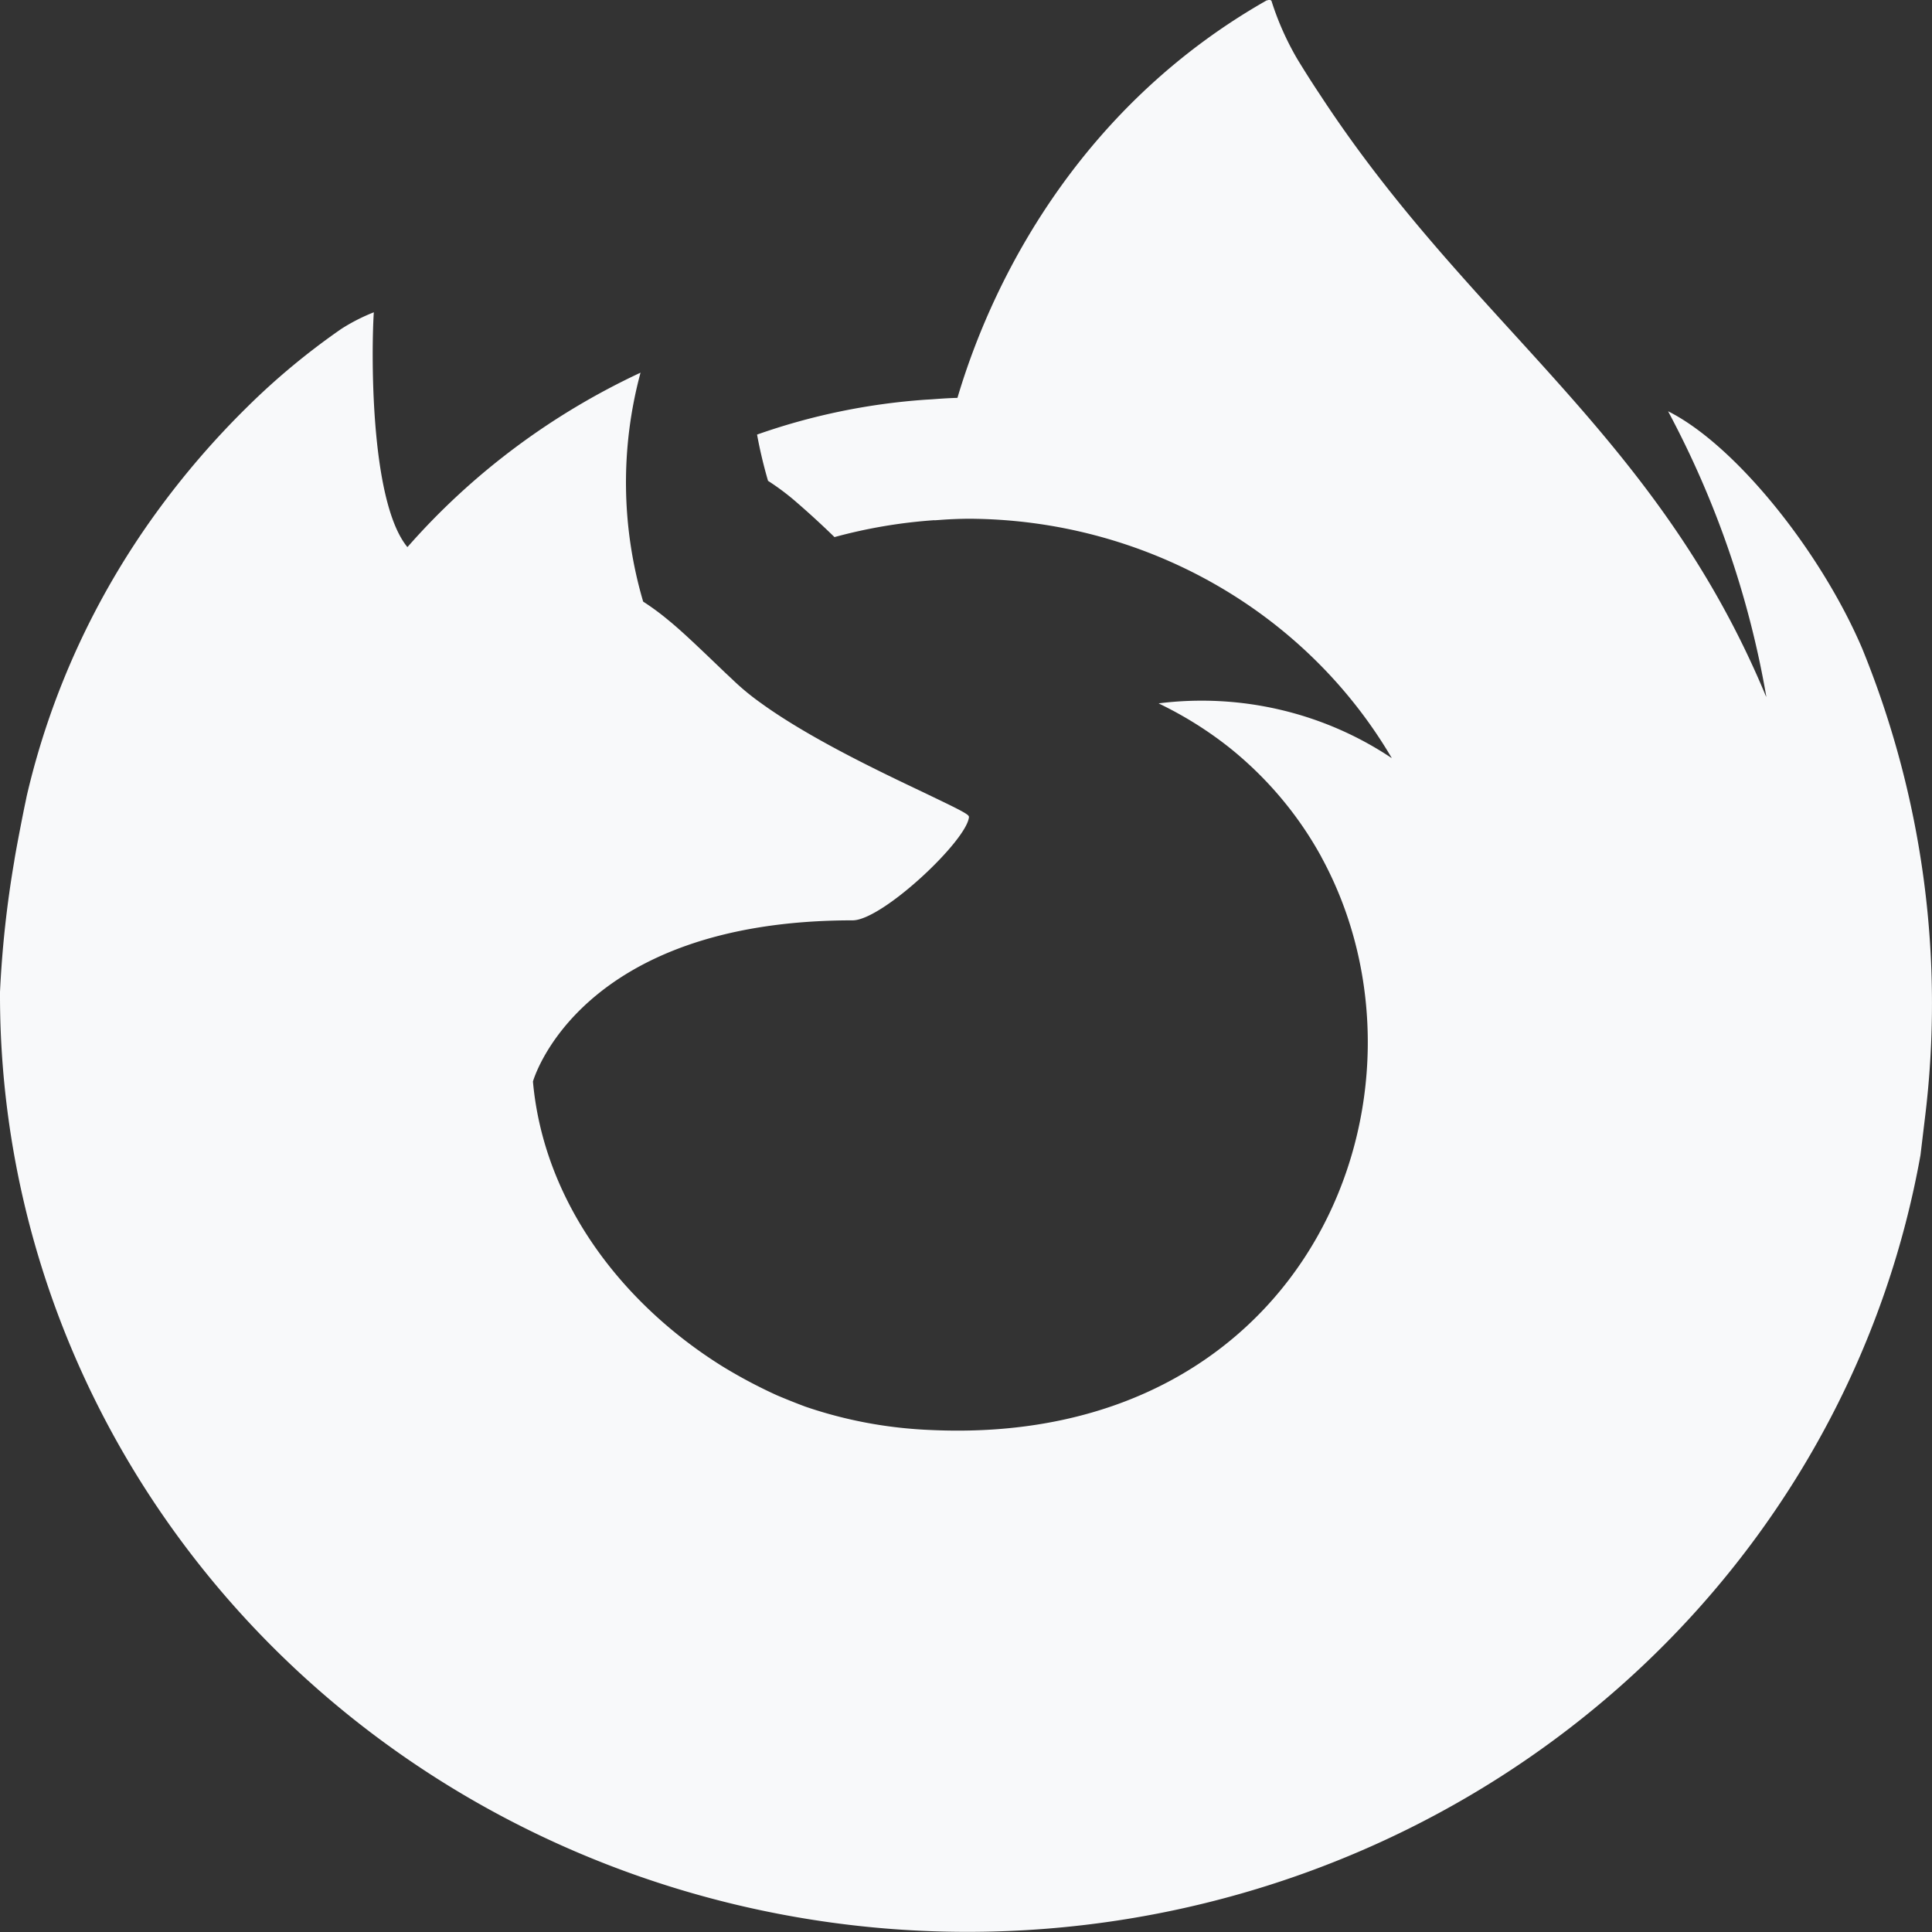 <?xml version="1.0" encoding="UTF-8" standalone="no"?>
<svg
   width="100"
   height="100"
   fill="currentColor"
   class="bi bi-browser-firefox"
   viewBox="0 0 100 100"
   version="1.1"
   id="svg1"
   sodipodi:docname="logo.svg"
   inkscape:version="1.3.2 (091e20e, 2023-11-25)"
   xmlns:inkscape="http://www.inkscape.org/namespaces/inkscape"
   xmlns:sodipodi="http://sodipodi.sourceforge.net/DTD/sodipodi-0.dtd"
   xmlns="http://www.w3.org/2000/svg"
   xmlns:svg="http://www.w3.org/2000/svg">
  <rect x="0" y="0" width="100" height="100" fill="#333333" stroke="none"/>
  <defs
     id="defs1" />
  <sodipodi:namedview
     id="namedview1"
     pagecolor="#ffffff"
     bordercolor="#000000"
     borderopacity="0.25"
     inkscape:showpageshadow="2"
     inkscape:pageopacity="0.0"
     inkscape:pagecheckerboard="0"
     inkscape:deskcolor="#d1d1d1"
     showgrid="false"
     inkscape:zoom="3.1421176"
     inkscape:cx="43.123784"
     inkscape:cy="51.080201"
     inkscape:window-width="1440"
     inkscape:window-height="872"
     inkscape:window-x="0"
     inkscape:window-y="0"
     inkscape:window-maximized="1"
     inkscape:current-layer="svg1" />
  <path
     d="m 86.341,21.288 c 3.453,1.725 7.874,7.2 10.042,12.269 a 51.632,50 0 0 1 3.246,24.356 l -0.058,0.481 -0.168,1.4 A 50.07,48.487 0 0 1 0,51.594 v -0.25 q 0.161,-3.406 0.736,-6.762 c 0.065,-0.463 0.484,-2.625 0.581,-3.056 l 0.065,-0.319 A 42.596,41.25 0 0 1 8.1,26.519 q 2.11,-2.906 4.679,-5.437 2.259,-2.237 4.892,-4.062 a 9.681,9.375 0 0 1 1.678,-0.856 c -0.116,1.675 -0.258,9.706 1.73,12.144 h 0.019 a 36.788,35.625 0 0 1 12.056,-9.019 23.234,22.5 0 0 0 0.136,11.85 q 0.678,0.438 1.291,0.95 c 0.691,0.562 1.459,1.294 2.93,2.706 l 0.439,0.412 0.058,0.056 a 12.908,12.5 0 0 0 1.375,1.125 c 2.472,1.794 6.086,3.519 8.429,4.631 1.297,0.625 2.207,1.05 2.317,1.206 l 0.026,0.05 c -0.077,1.206 -4.486,5.362 -6.022,5.362 -14.237,0 -16.548,8.344 -16.548,8.344 0.561,6.231 4.608,11.494 9.791,14.731 a 25.816,25 0 0 0 2.833,1.506 q 0.736,0.312 1.472,0.588 c 2.098,0.719 4.292,1.125 6.519,1.212 19.639,0.894 26.816,-17.525 20.195,-29.656 v -0.006 a 19.362,18.75 0 0 0 -4.718,-5.625 19.362,18.75 0 0 0 -3.685,-2.312 l -0.019,-0.013 a 17.297,16.75 0 0 1 12.069,2.838 25.3,24.5 0 0 0 -21.918,-12.394 q -0.749,0.006 -1.484,0.062 l -0.271,0.019 v -0.006 h -0.013 a 25.816,25 0 0 0 -5.163,0.875 45.178,43.75 0 0 0 -2.149,-1.962 12.908,12.5 0 0 0 -1.291,-0.95 25.816,25 0 0 1 -0.568,-2.394 32.27,31.25 0 0 1 8.726,-1.806 l 0.323,-0.019 c 0.336,-0.025 0.807,-0.062 1.323,-0.075 C 51.567,13.812 56.324,5.256 65.598,0 l -0.019,0.031 0.019,-0.006 0.013,-0.013 h 0.013 L 65.637,4e-5 h 0.097 a 0.129,0.125 0 0 1 0.077,0.044 15.49,15 0 0 0 1.33,3 q 0.581,0.956 1.181,1.856 c 3.162,4.837 6.602,8.619 9.958,12.3 4.976,5.462 9.758,10.719 13.14,18.875 l -0.007,-0.081 a 51.632,50 0 0 0 -5.073,-14.706"
     id="path1"
     style="fill:#f8f9fa;fill-opacity:1;stroke-width:6.351" />
</svg>
